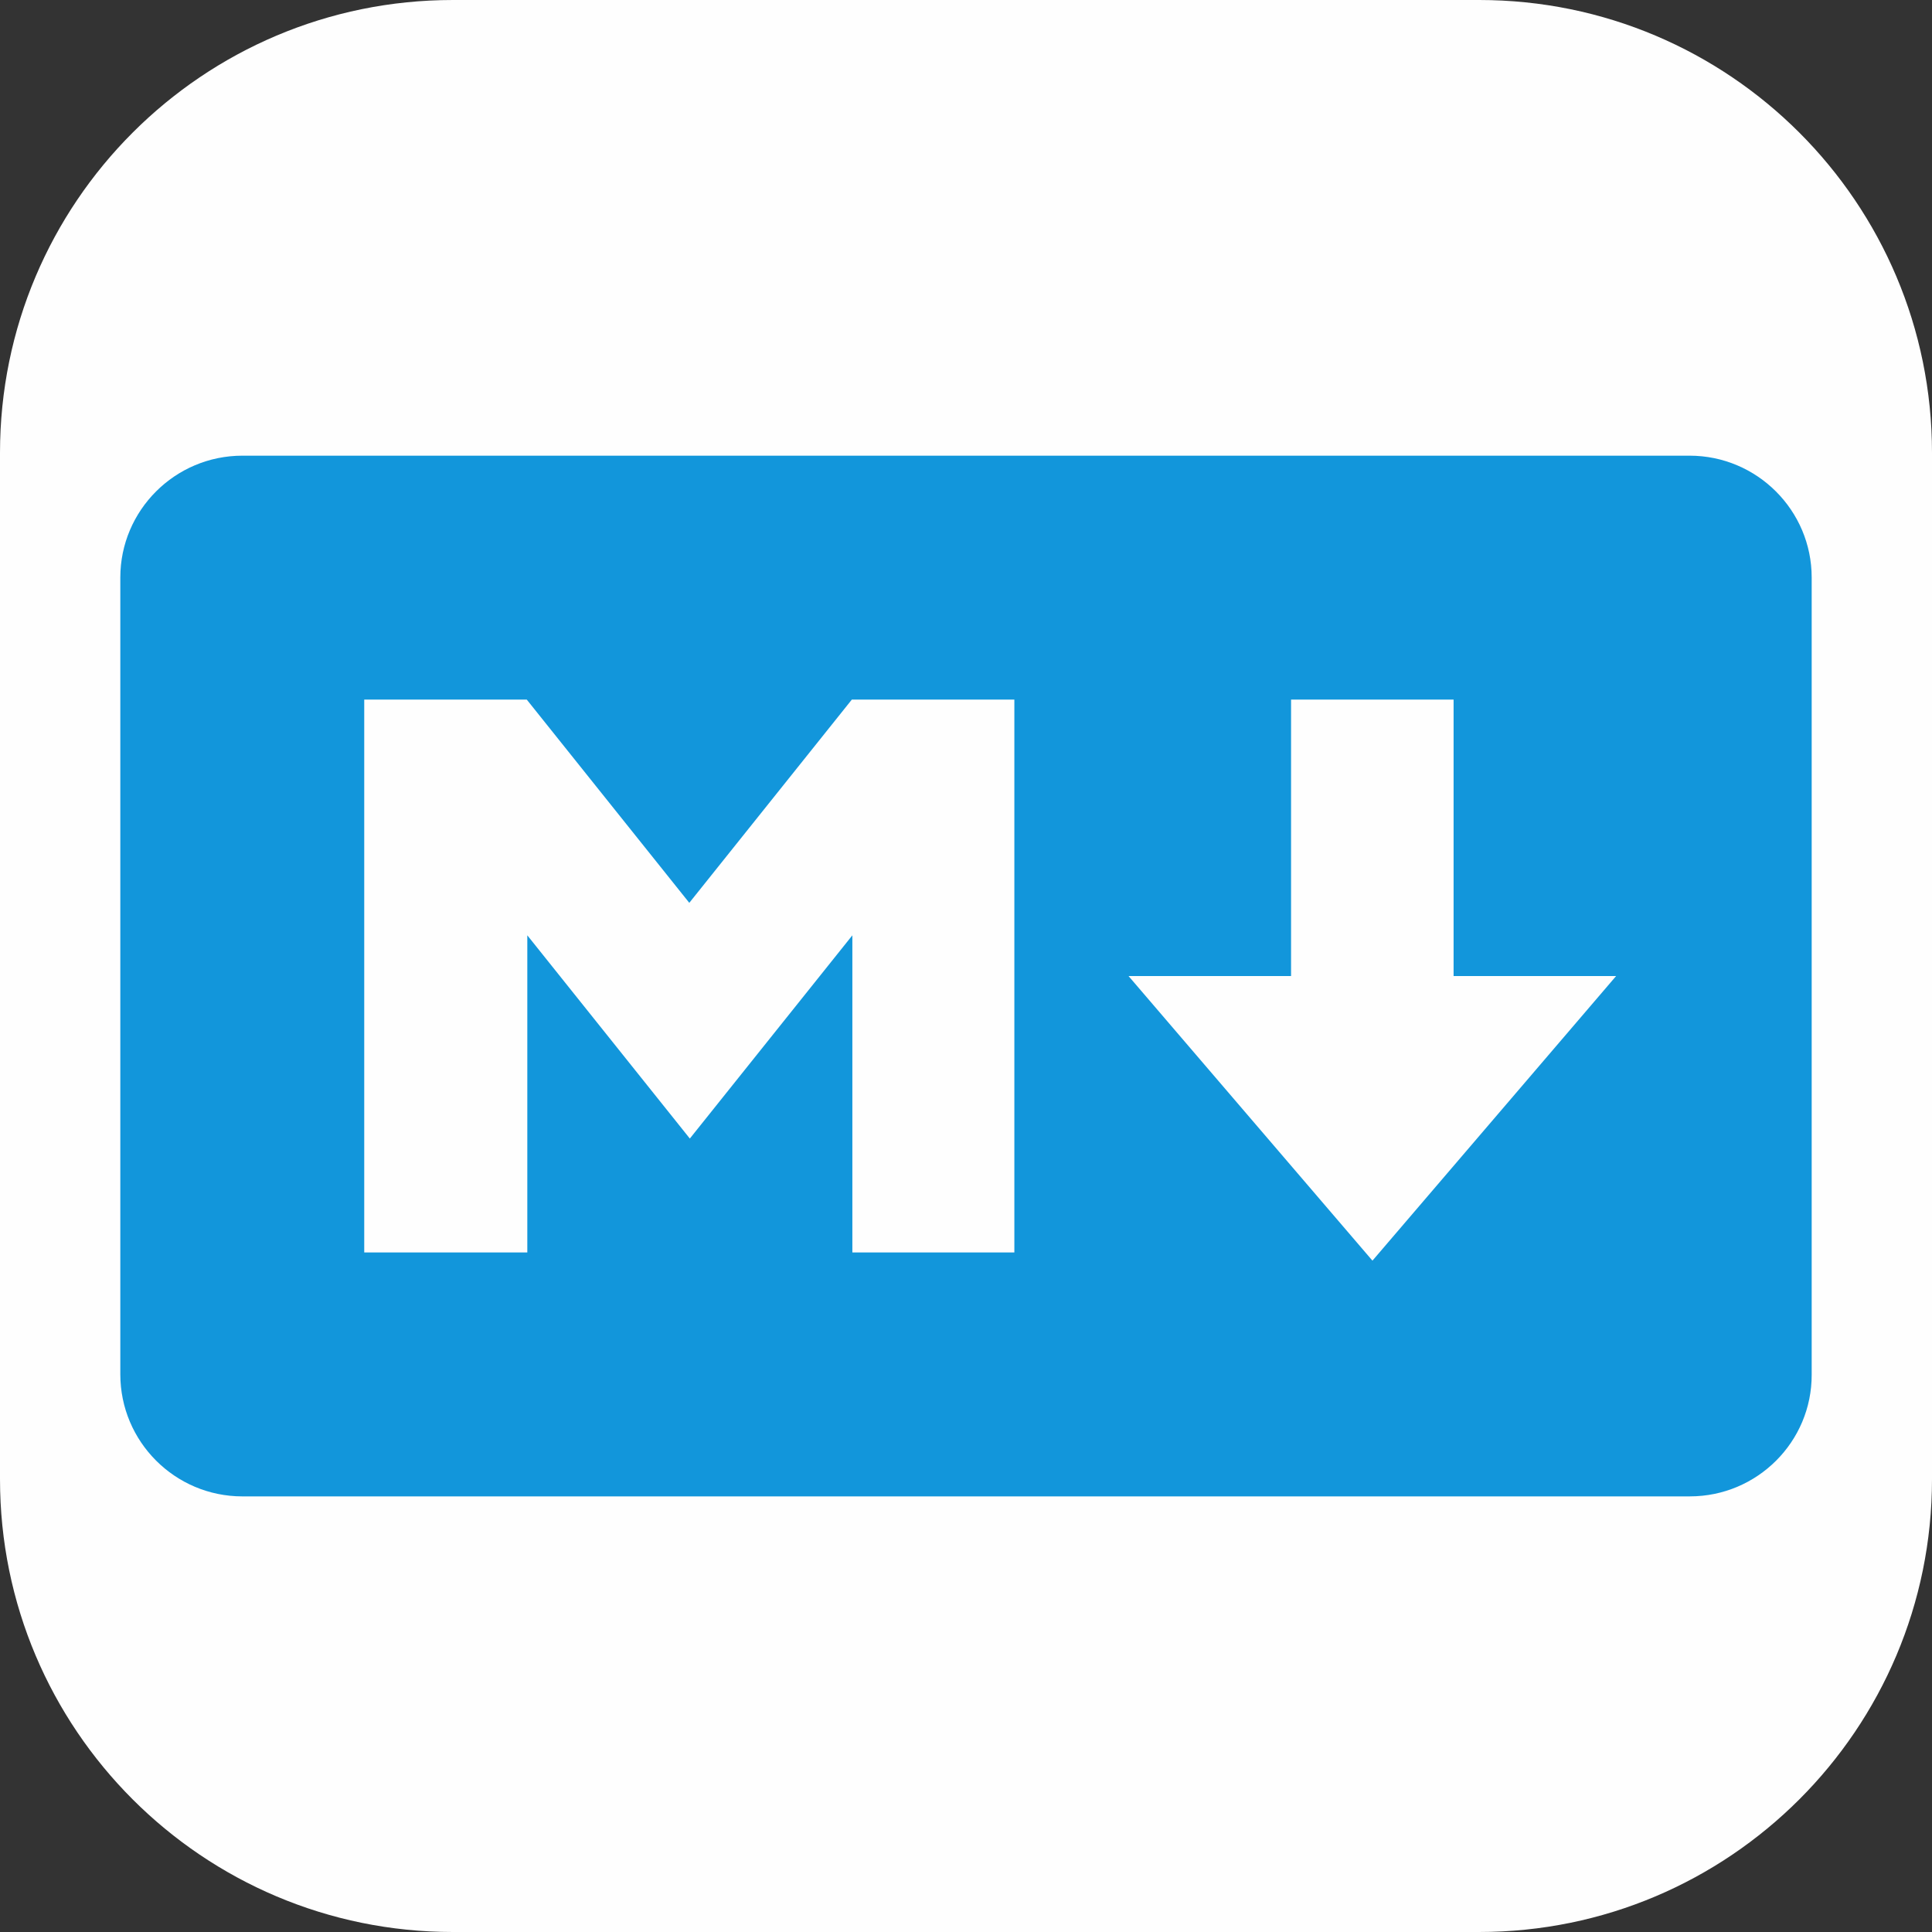 <?xml version="1.0" encoding="UTF-8"?>
<!DOCTYPE svg PUBLIC "-//W3C//DTD SVG 1.1//EN" "http://www.w3.org/Graphics/SVG/1.1/DTD/svg11.dtd">
<!-- Creator: CorelDRAW 2018 (64-Bit) -->
<svg xmlns="http://www.w3.org/2000/svg" xml:space="preserve" width="67.733mm" height="67.733mm" version="1.1" style="shape-rendering:geometricPrecision; text-rendering:geometricPrecision; image-rendering:optimizeQuality; fill-rule:evenodd; clip-rule:evenodd"
viewBox="0 0 5038.32 5038.32"
 xmlns:xlink="http://www.w3.org/1999/xlink"
 t="1649126639901"
 p-id="2240">
 <rect x="0" y="0" width="5038.32" height="5038.32" fill="#333333" stroke="none"/>
 <defs>
  <style type="text/css">
   <![CDATA[
    .fil0 {fill:#FEFEFE}
    .fil1 {fill:#1296DB}
   ]]>
  </style>
 </defs>
 <g id="Слой_x0020_1">
  <path class="fil0" d="M1180.86 0l2676.61 0c652.06,0 1180.86,528.8 1180.86,1180.86l0 2676.61c0,652.05 -528.8,1180.85 -1180.86,1180.85l-2676.61 0.01c-652.05,-0.01 -1180.85,-528.81 -1180.85,-1180.86l-0.01 -2676.6c0.01,-652.06 528.81,-1180.86 1180.86,-1180.86z"/>
  <g id="_2381290050928">
   <path class="fil1" d="M4406.14 1188.33l-3773.96 0c-175.75,0 -318.41,142.63 -318.41,317.7l0 2077.9c0,175.74 142.66,318.41 318.41,318.41l3774.66 -0.04c175.74,0 318.41,-142.66 317.71,-317.7l0 -2078.57c0,-175.04 -142.67,-317.7 -318.41,-317.7zm-1759.49 2077.86l-423.84 0 0 -827.03 -423.83 529.99 -423.84 -529.99 0 827.03 -425.27 0 0 -1441.74 423.87 0 423.83 529.99 423.84 -529.99 423.87 0 0 1441.77 1.37 -0.03zm932.46 21.37l-636.11 -742.24 423.87 0 0 -720.88 423.84 0 0 720.88 423.87 0 -635.45 742.24z" p-id="2241"/>
  </g>
 </g>
</svg>

